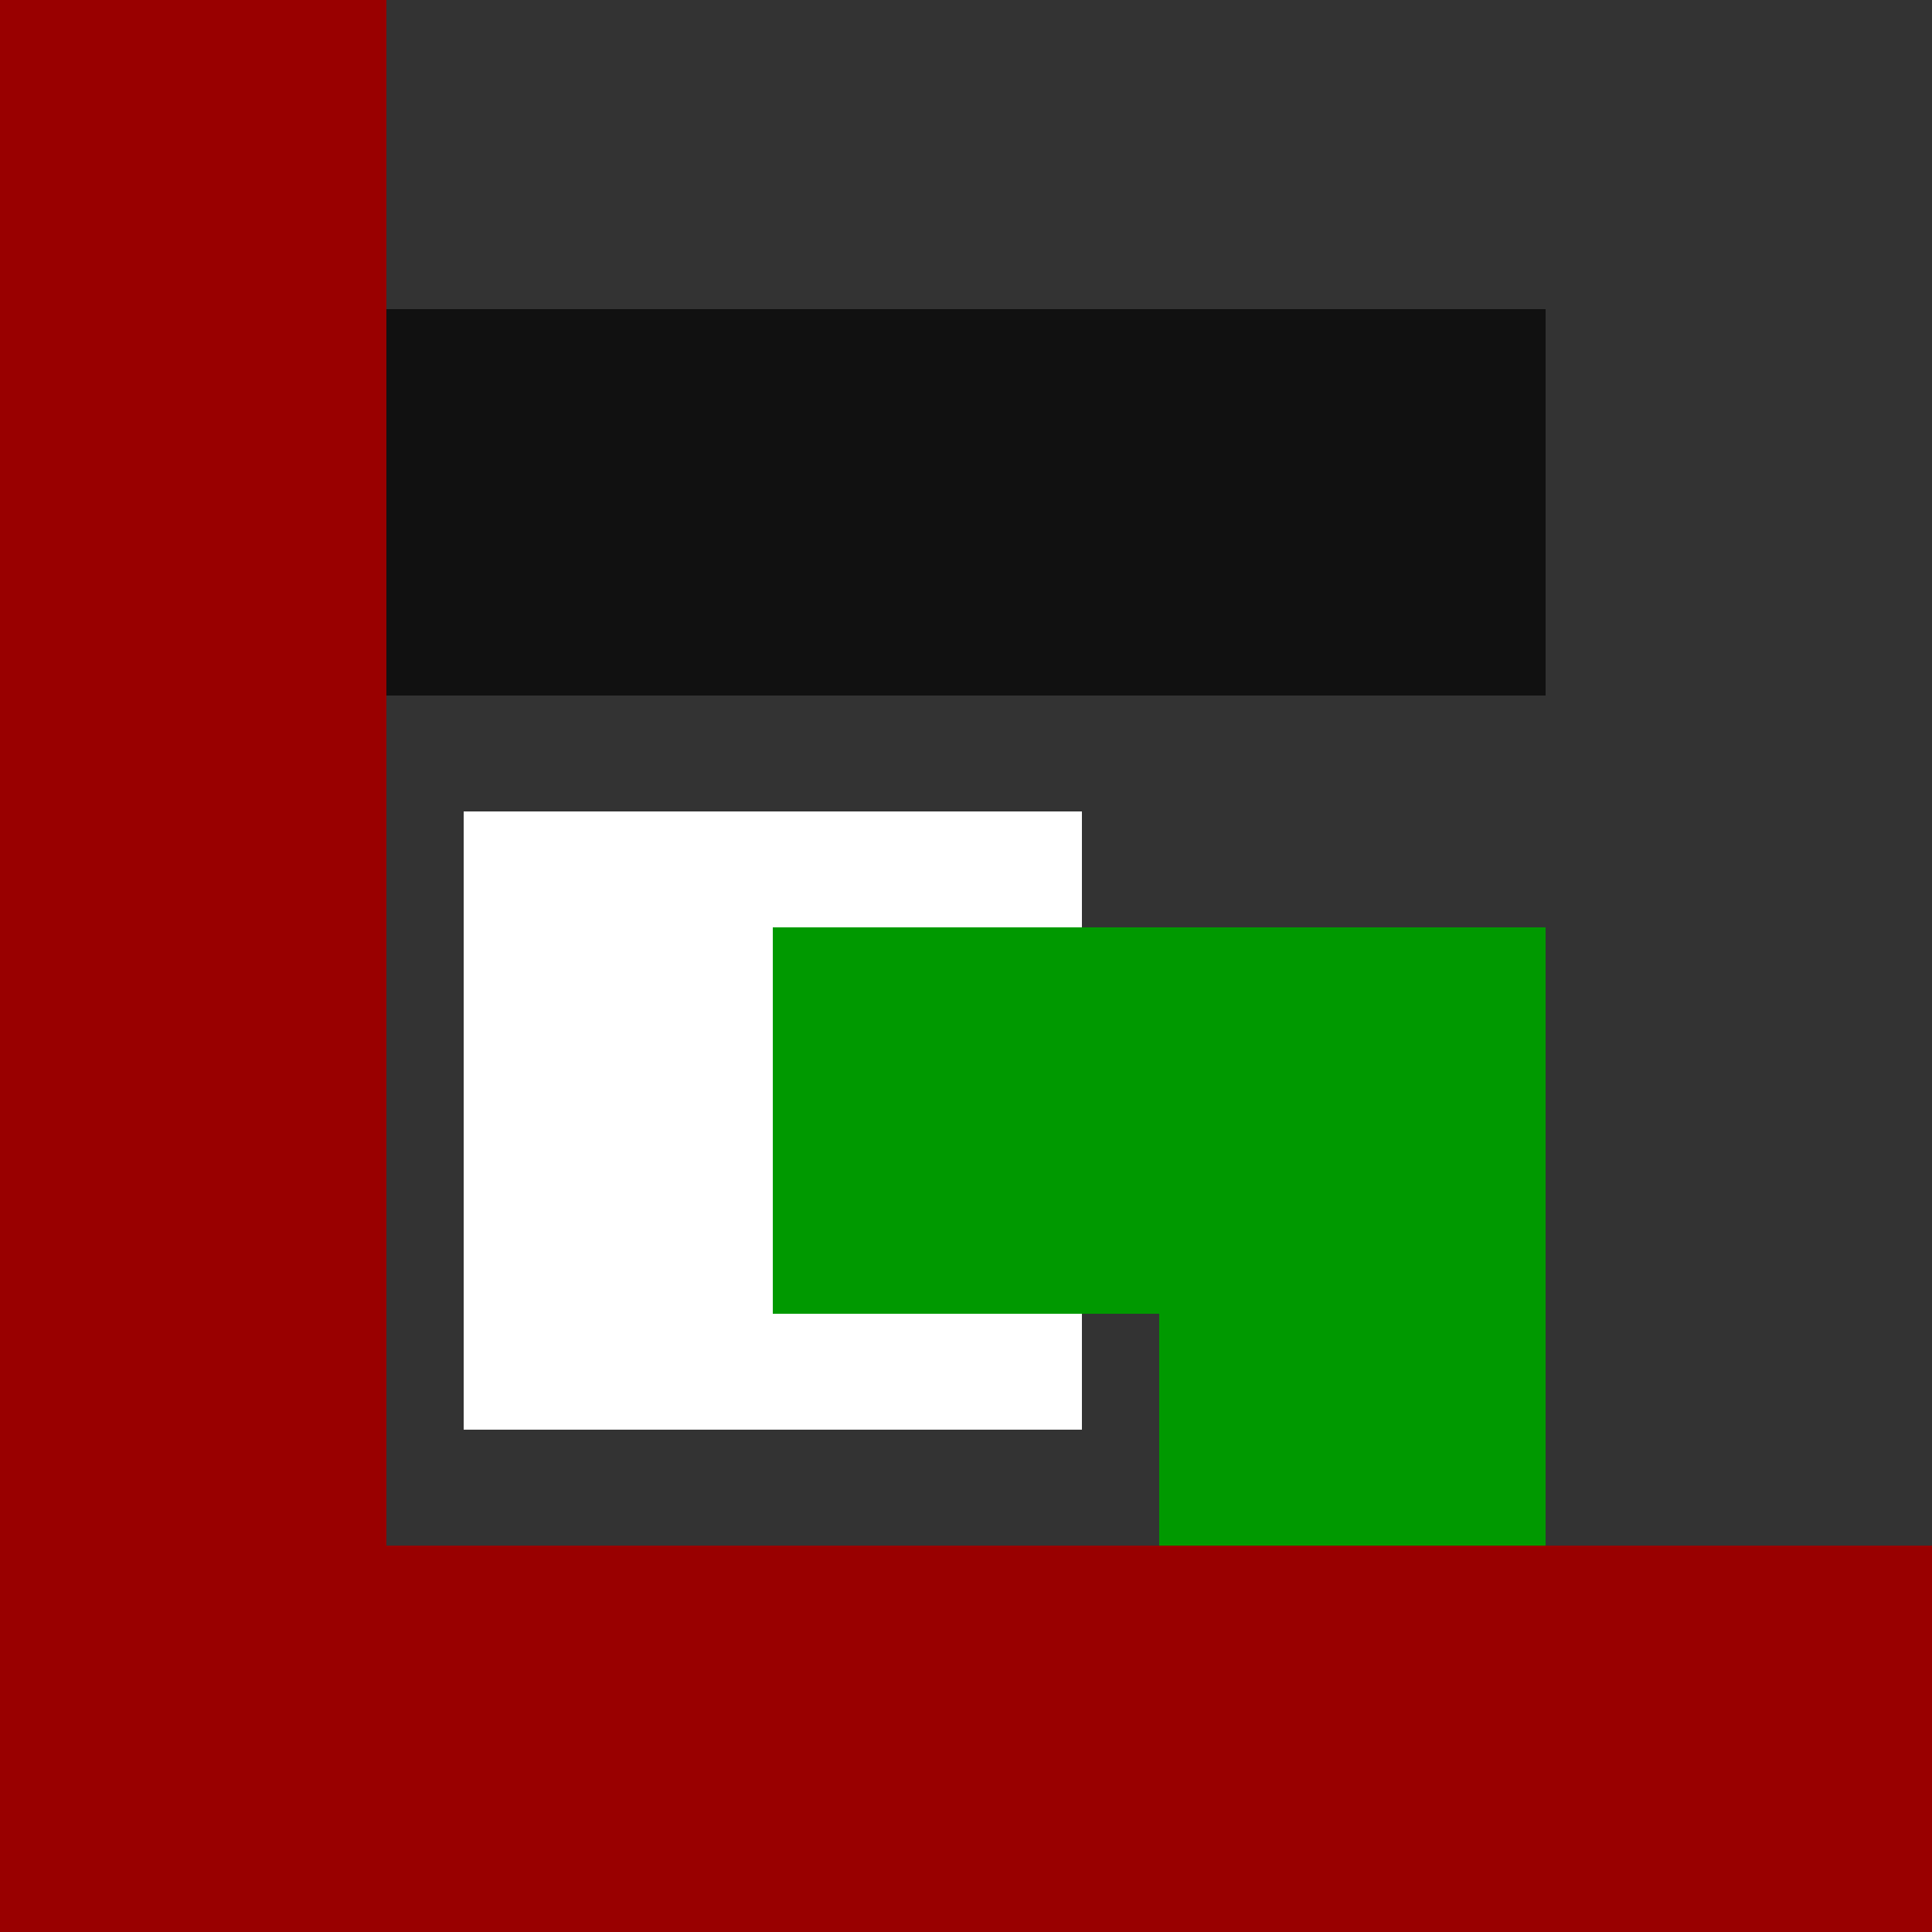 <!DOCTYPE svg>
<svg id="logo"  viewBox="0 0 25 25" xmlns="http://www.w3.org/2000/svg">
   
   <rect x="0" y="0" width="25" height="25" fill="#333333" stroke="none"/>
   
   <rect
    fill="#fff" stroke="none"
    x="6" y="10.5"
    width="8" height="8"
   />
   <path
    fill="#111" stroke="none"
    stroke-width="0"
    
    d='M 0 4 l 20 0 0 5 -20 0'
   />
   <path
    fill="#090" stroke="none"
    stroke-width="0"
    
    d='M 20 25 l -5 0 0 -8 -5 0 0 -5 10 0'
   />
   <path
    fill="#900" stroke="none"
    stroke-width="0"
    
    d='M 0 0 l 0 25 25 0 0 -5 -20 0 0 -20 -5 0'
   /> 
</svg>